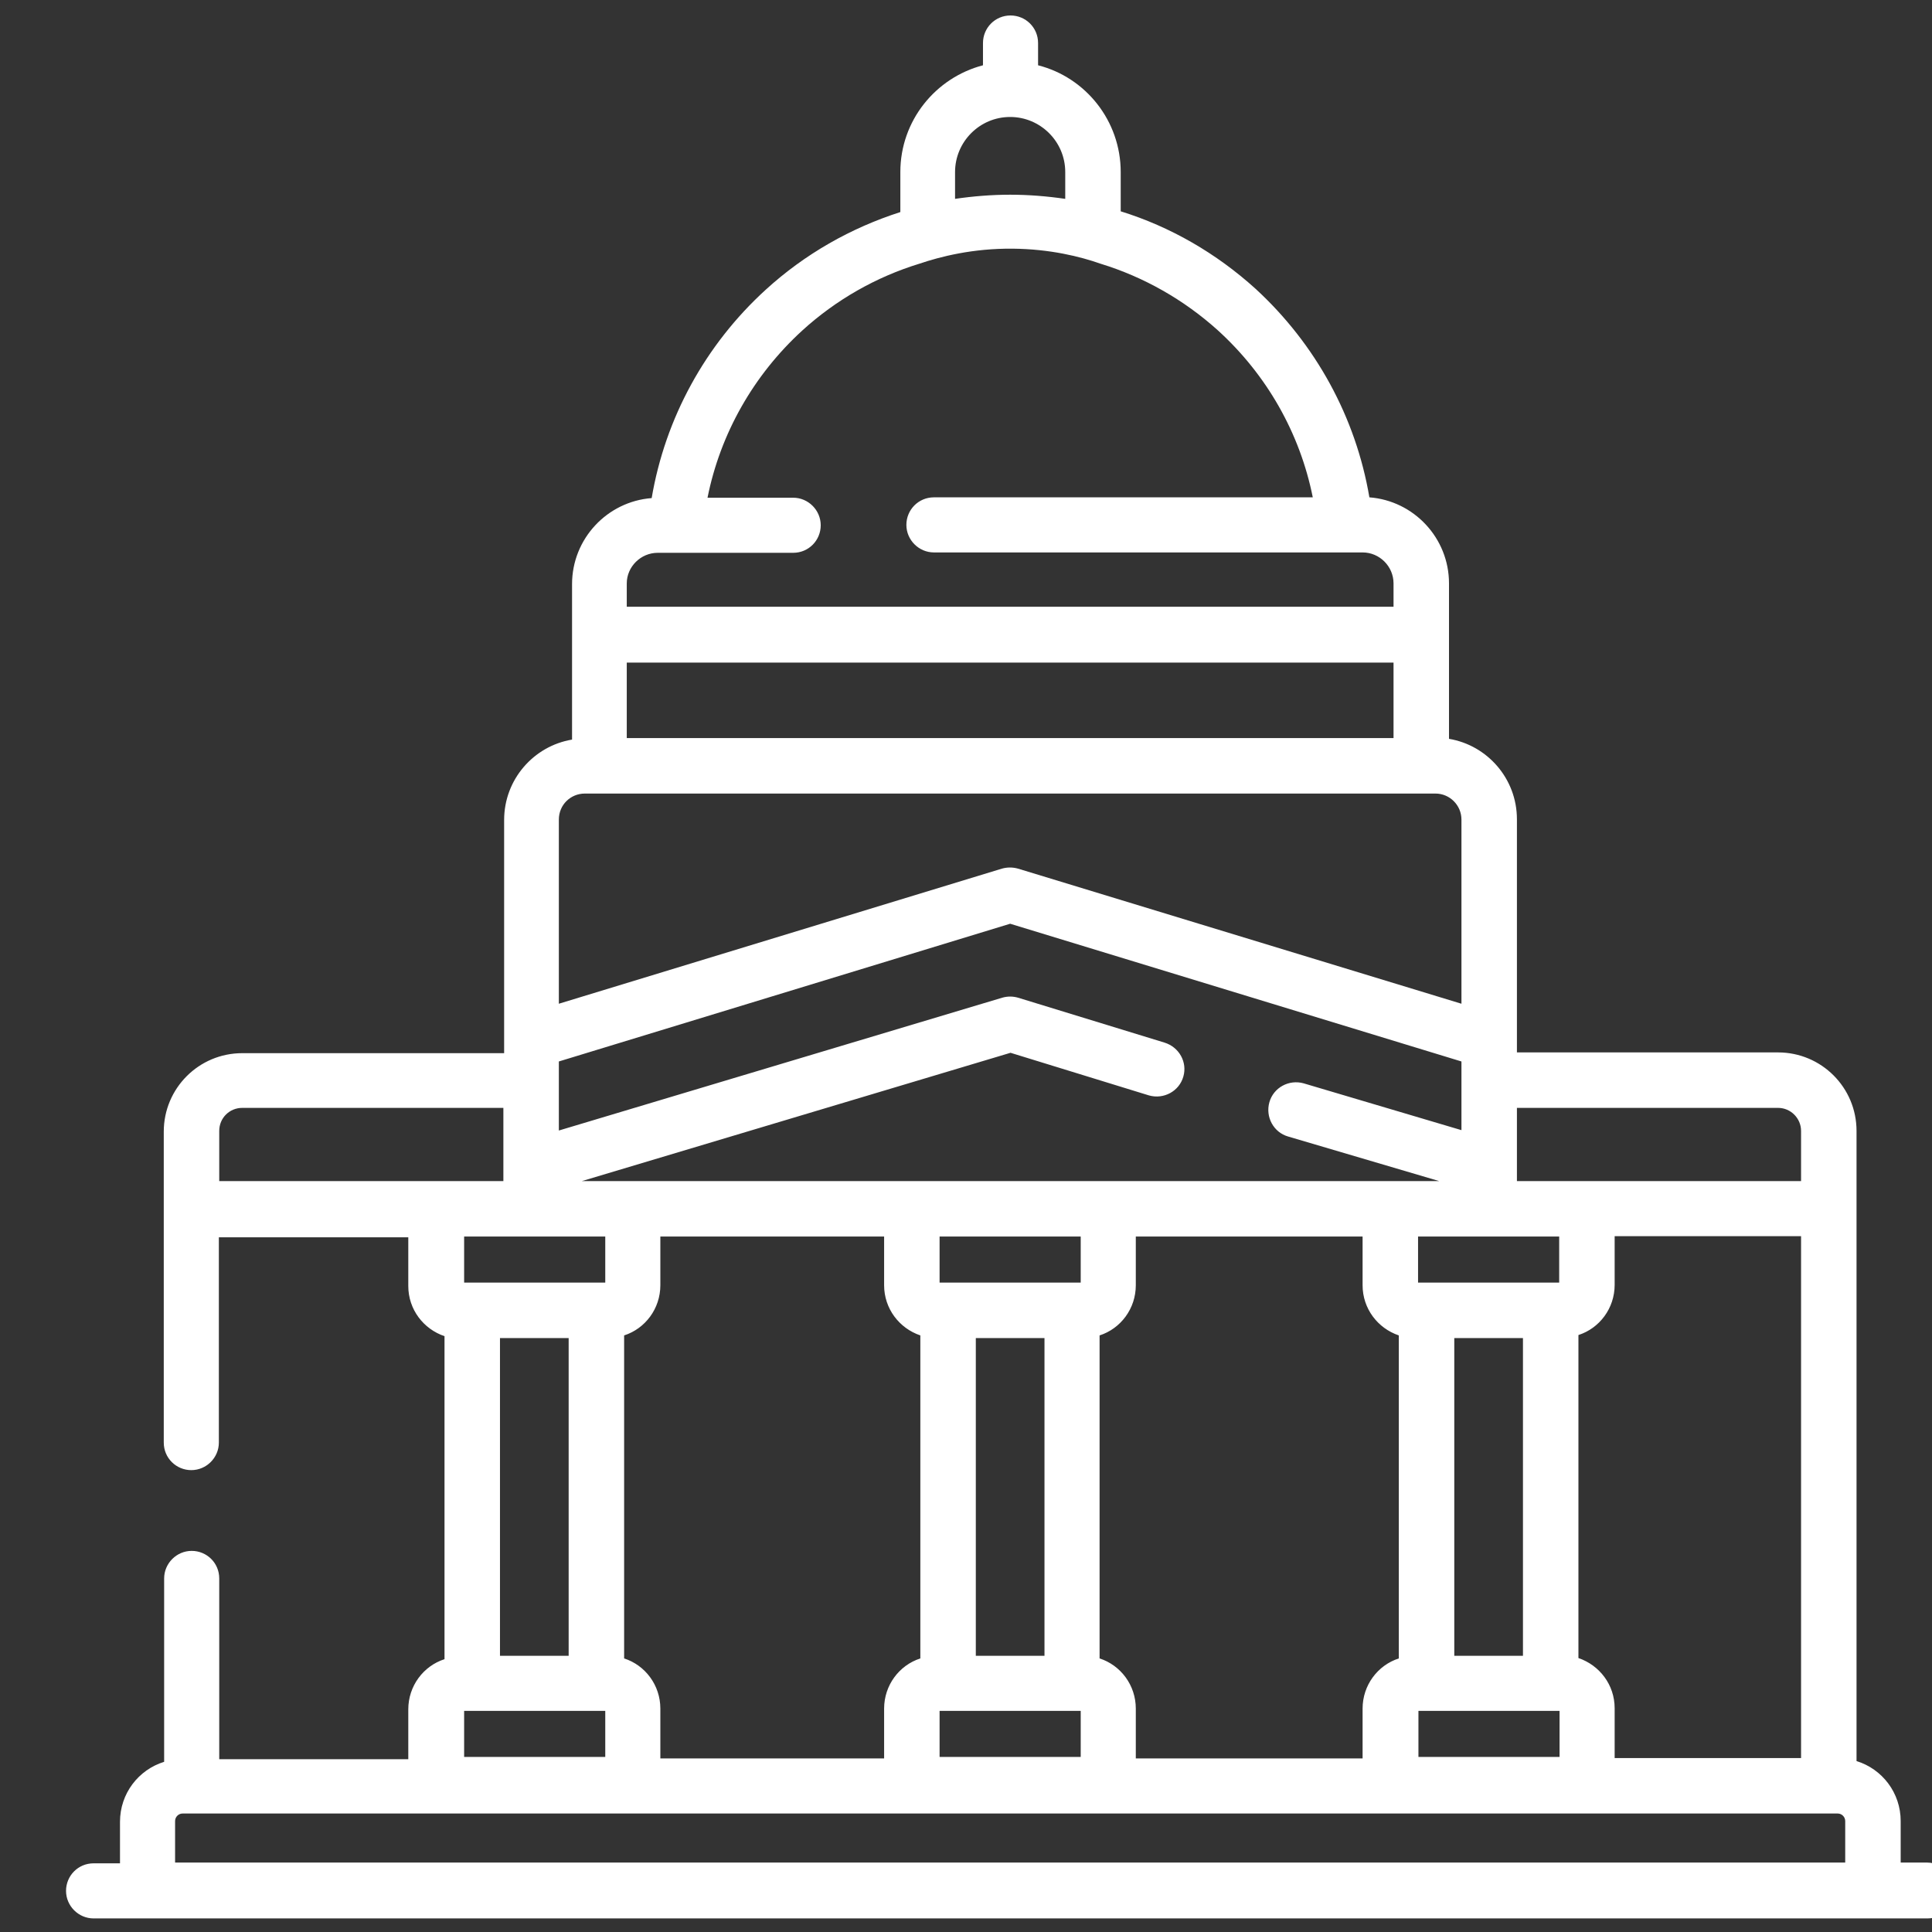 <?xml version="1.0" encoding="utf-8"?>
<!-- Generator: Adobe Illustrator 23.0.3, SVG Export Plug-In . SVG Version: 6.00 Build 0)  -->
<svg version="1.1" id="Layer_1" xmlns="http://www.w3.org/2000/svg" xmlns:xlink="http://www.w3.org/1999/xlink" x="0px" y="0px"
	 viewBox="0 0 512 512" style="enable-background:new 0 0 512 512;" xml:space="preserve">
<rect x="0" y="0" width="512" height="512" fill="#333333" stroke="none"/>
<style type="text/css">
	.st0{fill:#FFFFFF;}
</style>
<path class="st0" d="M510.7,493.6h-7v-11c0-7.5-4.9-13.8-11.7-15.9v-167c0-11.5-9.3-20.8-20.8-20.8H402v-61.8
	c0-10.7-7.8-19.6-18-21.3v-41.2c0-12-9.3-21.9-21.1-22.8c-3.6-21.2-14.2-40.6-30.2-55.3c-10.4-9.4-22.5-16.4-35.7-20.5V45.6
	c0-13.6-9.3-25.1-21.9-28.3v-5.9c0-4.1-3.3-7.3-7.3-7.3c-4.1,0-7.3,3.3-7.3,7.3v5.9c-12.6,3.3-21.9,14.7-21.9,28.3v10.6
	c-13.1,4.2-25.3,11.1-35.7,20.6c-16,14.6-26.6,34-30.2,55.2c-11.8,0.9-21.1,10.8-21.1,22.8v41.2c-10.2,1.7-18,10.6-18,21.3v61.8
	H64.2c-11.5,0-20.8,9.3-20.8,20.8v82.4c0,4.1,3.3,7.3,7.3,7.3s7.3-3.3,7.3-7.3v-54.4h50.2v12.9c0,6.2,4,11.4,9.6,13.3v85.6
	c-5.6,1.8-9.6,7.1-9.6,13.3v13.2H58.1v-47.9c0-4.1-3.3-7.3-7.3-7.3s-7.3,3.3-7.3,7.3v48.6c-6.8,2.1-11.7,8.4-11.7,15.9v11h-7
	c-4.1,0-7.3,3.3-7.3,7.3s3.3,7.3,7.3,7.3h486c4.1,0,7.3-3.3,7.3-7.3S514.7,493.6,510.7,493.6z M123,453.4h37.4v12.2H123V453.4z
	 M150.7,354.6v84.2h-18.2v-84.2H150.7z M308.6,276.3l-38.8-11.9c-1.4-0.4-2.8-0.4-4.2,0l-117.5,35.2v-18.3l119.6-36.5l119.6,36.5
	v18.2l-41.8-12.4c-3.9-1.1-8,1.1-9.1,5s1.1,8,5,9.1l40,11.8H154.2l113.6-34l36.7,11.3c3.9,1.1,8-1.1,9.1-5
	C314.7,281.5,312.5,277.5,308.6,276.3z M477.3,327.7v138.2h-49.4v-13.2c0-6.2-4-11.4-9.6-13.3v-85.6c5.6-1.8,9.6-7.1,9.6-13.3v-12.9
	H477.3z M403.6,354.6v84.2h-18.2v-84.2H403.6z M375.9,453.4h37.4v12.2h-37.4V453.4z M413.2,339.9h-37.4v-12.2h37.4V339.9z
	 M276.8,354.6v84.2h-18.2v-84.2H276.8z M286.4,453.4v12.2H249v-12.2H286.4z M286.4,339.9H249v-12.2h37.4V339.9z M165.4,439.5v-85.6
	c5.6-1.8,9.6-7.1,9.6-13.3v-12.9h59.3v12.9c0,6.2,4,11.4,9.6,13.3v85.6c-5.6,1.8-9.6,7.1-9.6,13.3v13.2H175v-13.2
	C175,446.6,171,441.3,165.4,439.5z M291.4,439.5v-85.6c5.6-1.8,9.6-7.1,9.6-13.3v-12.9h60.1v12.9c0,6.2,4,11.4,9.6,13.3v85.6
	c-5.6,1.8-9.6,7.1-9.6,13.3v13.2H301v-13.2C301,446.6,297,441.3,291.4,439.5z M477.3,299.7v13.3H402v-19.4h69.2
	C474.6,293.6,477.3,296.4,477.3,299.7z M166.1,175.6h203.2v20H166.1V175.6z M253.1,45.6c0-8,6.5-14.6,14.6-14.6
	c8,0,14.6,6.5,14.6,14.6v7.1c-4.8-0.7-9.7-1.1-14.6-1.1c-4.9,0-9.8,0.4-14.6,1.1V45.6z M174.3,146.5h4.7h0h0h31.2
	c4.1,0,7.3-3.3,7.3-7.3s-3.3-7.3-7.3-7.3h-22.7c3.4-17,12.2-32.5,25.1-44.3c9-8.2,19.6-14.2,31-17.7c5.6-1.9,14.2-4.1,24.8-4
	c9.9,0.1,17.9,2.1,23.3,4c11.4,3.5,22,9.5,31,17.6c13,11.8,21.8,27.3,25.2,44.3H247.5c-4.1,0-7.3,3.3-7.3,7.3s3.3,7.3,7.3,7.3h113.6
	c4.5,0,8.2,3.7,8.2,8.2v6.2H166.1v-6.2C166.1,150.2,169.8,146.5,174.3,146.5z M155,210.3h225.4c3.8,0,6.9,3.1,6.9,6.9V266
	l-117.5-35.8c-1.4-0.4-2.9-0.4-4.3,0L148.1,266v-48.8C148.1,213.3,151.2,210.3,155,210.3z M58.1,299.7c0-3.4,2.7-6.1,6.1-6.1h69.2
	v19.4H58.1V299.7z M140.8,327.7h19.6v12.2H123v-12.2H140.8z M46.4,493.6v-11c0-1.1,0.9-2,2-2H487c1.1,0,2,0.9,2,2v11L46.4,493.6
	L46.4,493.6z"/>
</svg>

